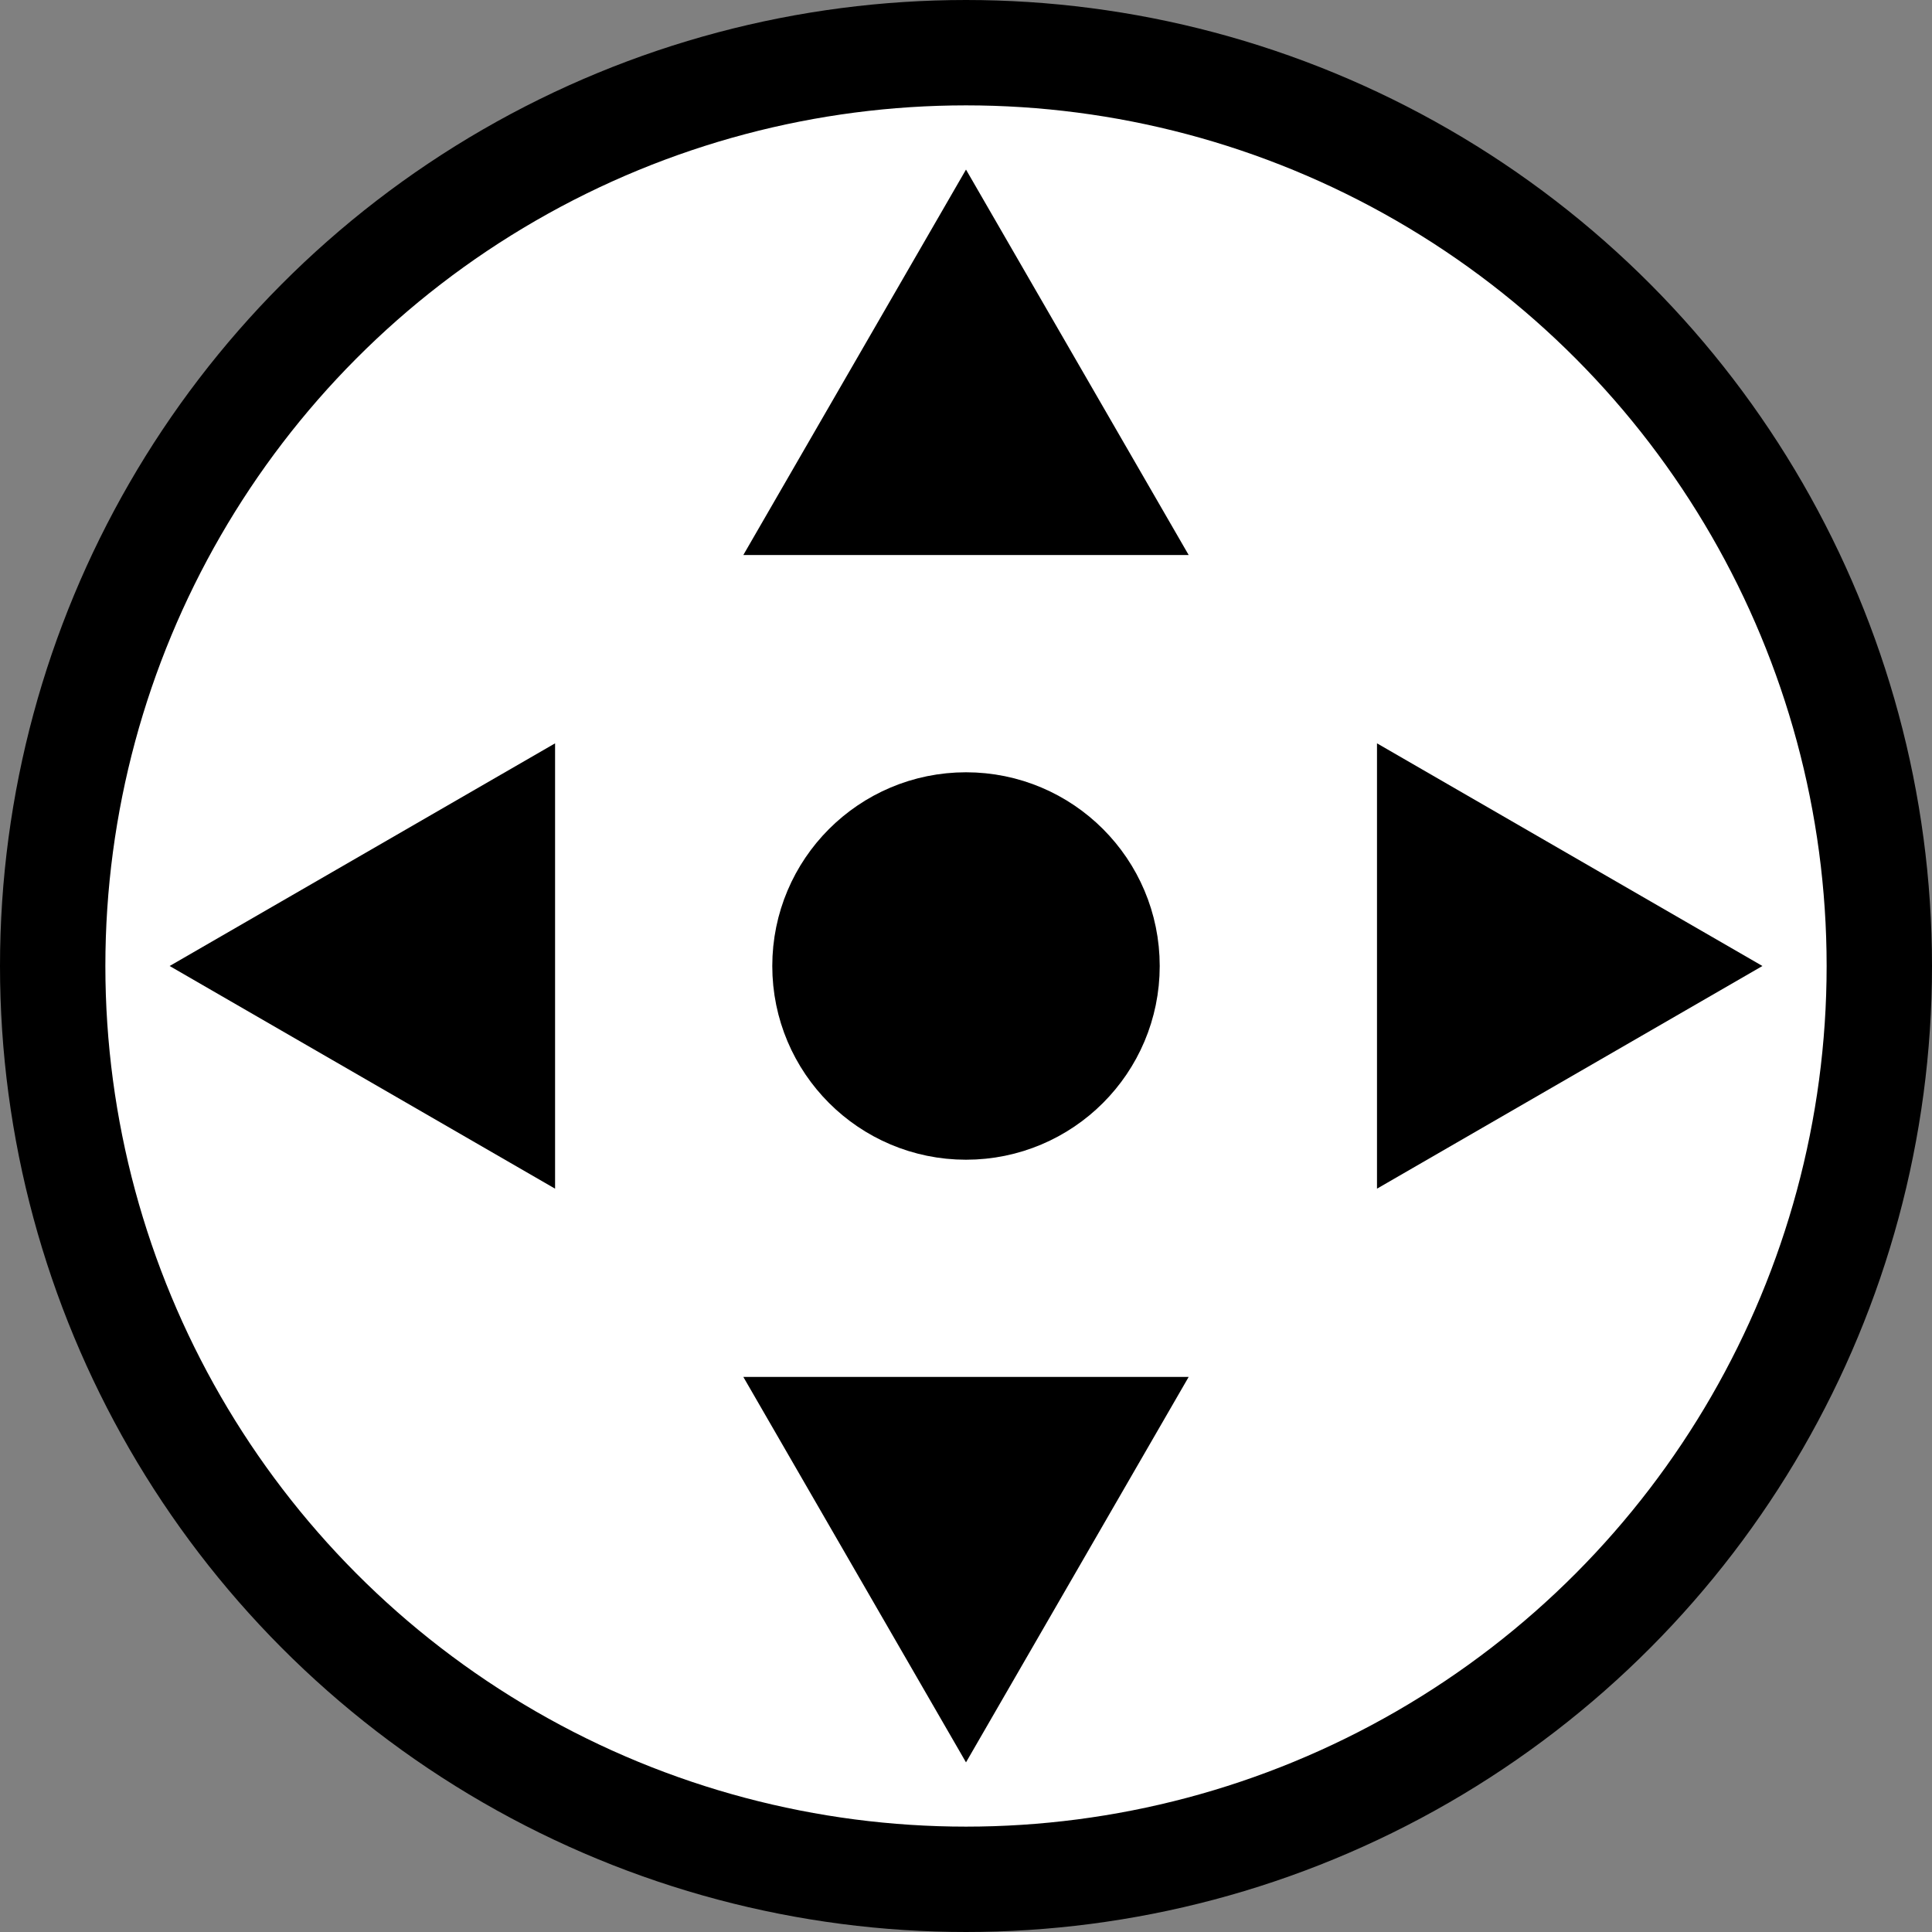 <?xml version="1.0" encoding="UTF-8" standalone="no"?>
<!-- Created with Inkscape (http://www.inkscape.org/) -->

<svg
   xmlns:dc="http://purl.org/dc/elements/1.1/"
   xmlns:cc="http://creativecommons.org/ns#"
   xmlns:rdf="http://www.w3.org/1999/02/22-rdf-syntax-ns#"
   xmlns:svg="http://www.w3.org/2000/svg"
   xmlns="http://www.w3.org/2000/svg"
   xmlns:sodipodi="http://sodipodi.sourceforge.net/DTD/sodipodi-0.dtd"
   xmlns:inkscape="http://www.inkscape.org/namespaces/inkscape"
   width="26"
   height="26"
   viewBox="0 0 26 26"
   id="svg2"
   version="1.1"
   inkscape:version="0.91 r13725"
   sodipodi:docname="omni.svg">
  <rect x="0" y="0" width="26" height="26" fill="#808080" stroke="none"/>
  <defs
     id="defs4" />
  <sodipodi:namedview
     id="base"
     pagecolor="#ffffff"
     bordercolor="#666666"
     borderopacity="1.0"
     inkscape:pageopacity="0.0"
     inkscape:pageshadow="2"
     inkscape:zoom="16"
     inkscape:cx="26.232608"
     inkscape:cy="-1.4079562"
     inkscape:document-units="px"
     inkscape:current-layer="layer1"
     showgrid="false"
     units="px"
     inkscape:window-width="1360"
     inkscape:window-height="1052"
     inkscape:window-x="556"
     inkscape:window-y="0"
     inkscape:window-maximized="0" />
  <g
     inkscape:label="Layer 1"
     inkscape:groupmode="layer"
     id="layer1"
     transform="translate(0,-1026.362)">
    <circle
       style="fill:#ffffff;fill-opacity:1;stroke:#000000;stroke-width:1.418;stroke-miterlimit:4;stroke-dasharray:none;stroke-opacity:1"
       id="path4136"
       cx="13"
       cy="1039.362"
       r="12.291" />
    <path
       sodipodi:type="star"
       style="fill:#000000;fill-opacity:1;stroke:#000000;stroke-width:2;stroke-miterlimit:4;stroke-dasharray:none;stroke-opacity:1"
       id="path4140"
       sodipodi:sides="3"
       sodipodi:cx="13"
       sodipodi:cy="1032.1017"
       sodipodi:r1="1.4590772"
       sodipodi:r2="0.72953862"
       sodipodi:arg1="0.52359878"
       sodipodi:arg2="1.5707963"
       inkscape:flatsided="false"
       inkscape:rounded="0"
       inkscape:randomized="0"
       d="m 14.264,1032.831 -1.264,0 -1.264,0 0.632,-1.094 0.632,-1.094 0.632,1.094 z"
       inkscape:transform-center-y="-0.3647693" />
    <path
       sodipodi:type="star"
       style="fill:#000000;fill-opacity:1;stroke:#000000;stroke-width:2;stroke-miterlimit:4;stroke-dasharray:none;stroke-opacity:1"
       id="path4140-3"
       sodipodi:sides="3"
       sodipodi:cx="-12.999636"
       sodipodi:cy="-1046.6221"
       sodipodi:r1="1.4590772"
       sodipodi:r2="0.72953862"
       sodipodi:arg1="0.52359878"
       sodipodi:arg2="1.5707963"
       inkscape:flatsided="false"
       inkscape:rounded="0"
       inkscape:randomized="0"
       d="m -11.736,-1045.892 -1.264,0 -1.264,0 0.632,-1.094 0.632,-1.094 0.632,1.094 z"
       inkscape:transform-center-y="0.36476931"
       transform="scale(-1,-1)" />
    <path
       sodipodi:type="star"
       style="fill:#000000;fill-opacity:1;stroke:#000000;stroke-width:2;stroke-miterlimit:4;stroke-dasharray:none;stroke-opacity:1"
       id="path4140-6"
       sodipodi:sides="3"
       sodipodi:cx="29.433319"
       sodipodi:cy="1036.7501"
       sodipodi:r1="1.4590772"
       sodipodi:r2="0.72953862"
       sodipodi:arg1="0.52359878"
       sodipodi:arg2="1.5707963"
       inkscape:flatsided="false"
       inkscape:rounded="0"
       inkscape:randomized="0"
       d="m 30.697,1037.48 -1.264,0 -1.264,0 0.632,-1.094 0.632,-1.094 0.632,1.094 z"
       transform="matrix(0,1,-1,0,1057.011,1009.929)"
       inkscape:transform-center-x="-0.36472815" />
    <path
       sodipodi:type="star"
       style="fill:#000000;fill-opacity:1;stroke:#000000;stroke-width:2;stroke-miterlimit:4;stroke-dasharray:none;stroke-opacity:1"
       id="path4140-6-7"
       sodipodi:sides="3"
       sodipodi:cx="29.433319"
       sodipodi:cy="1036.7501"
       sodipodi:r1="1.4590772"
       sodipodi:r2="0.72953862"
       sodipodi:arg1="0.52359878"
       sodipodi:arg2="1.5707963"
       inkscape:flatsided="false"
       inkscape:rounded="0"
       inkscape:randomized="0"
       d="m 30.697,1037.48 -1.264,0 -1.264,0 0.632,-1.094 0.632,-1.094 0.632,1.094 z"
       transform="matrix(0,-1,1,0,-1031.01,1068.795)"
       inkscape:transform-center-x="0.36476632"
       inkscape:transform-center-y="-3.8177171e-05" />
    <ellipse
       style="fill:#000000;fill-opacity:1;stroke:#000000;stroke-width:2;stroke-miterlimit:4;stroke-dasharray:none;stroke-opacity:1"
       id="path4187"
       cx="13"
       cy="1039.362"
       rx="1.607"
       ry="1.607" />
  </g>
</svg>

